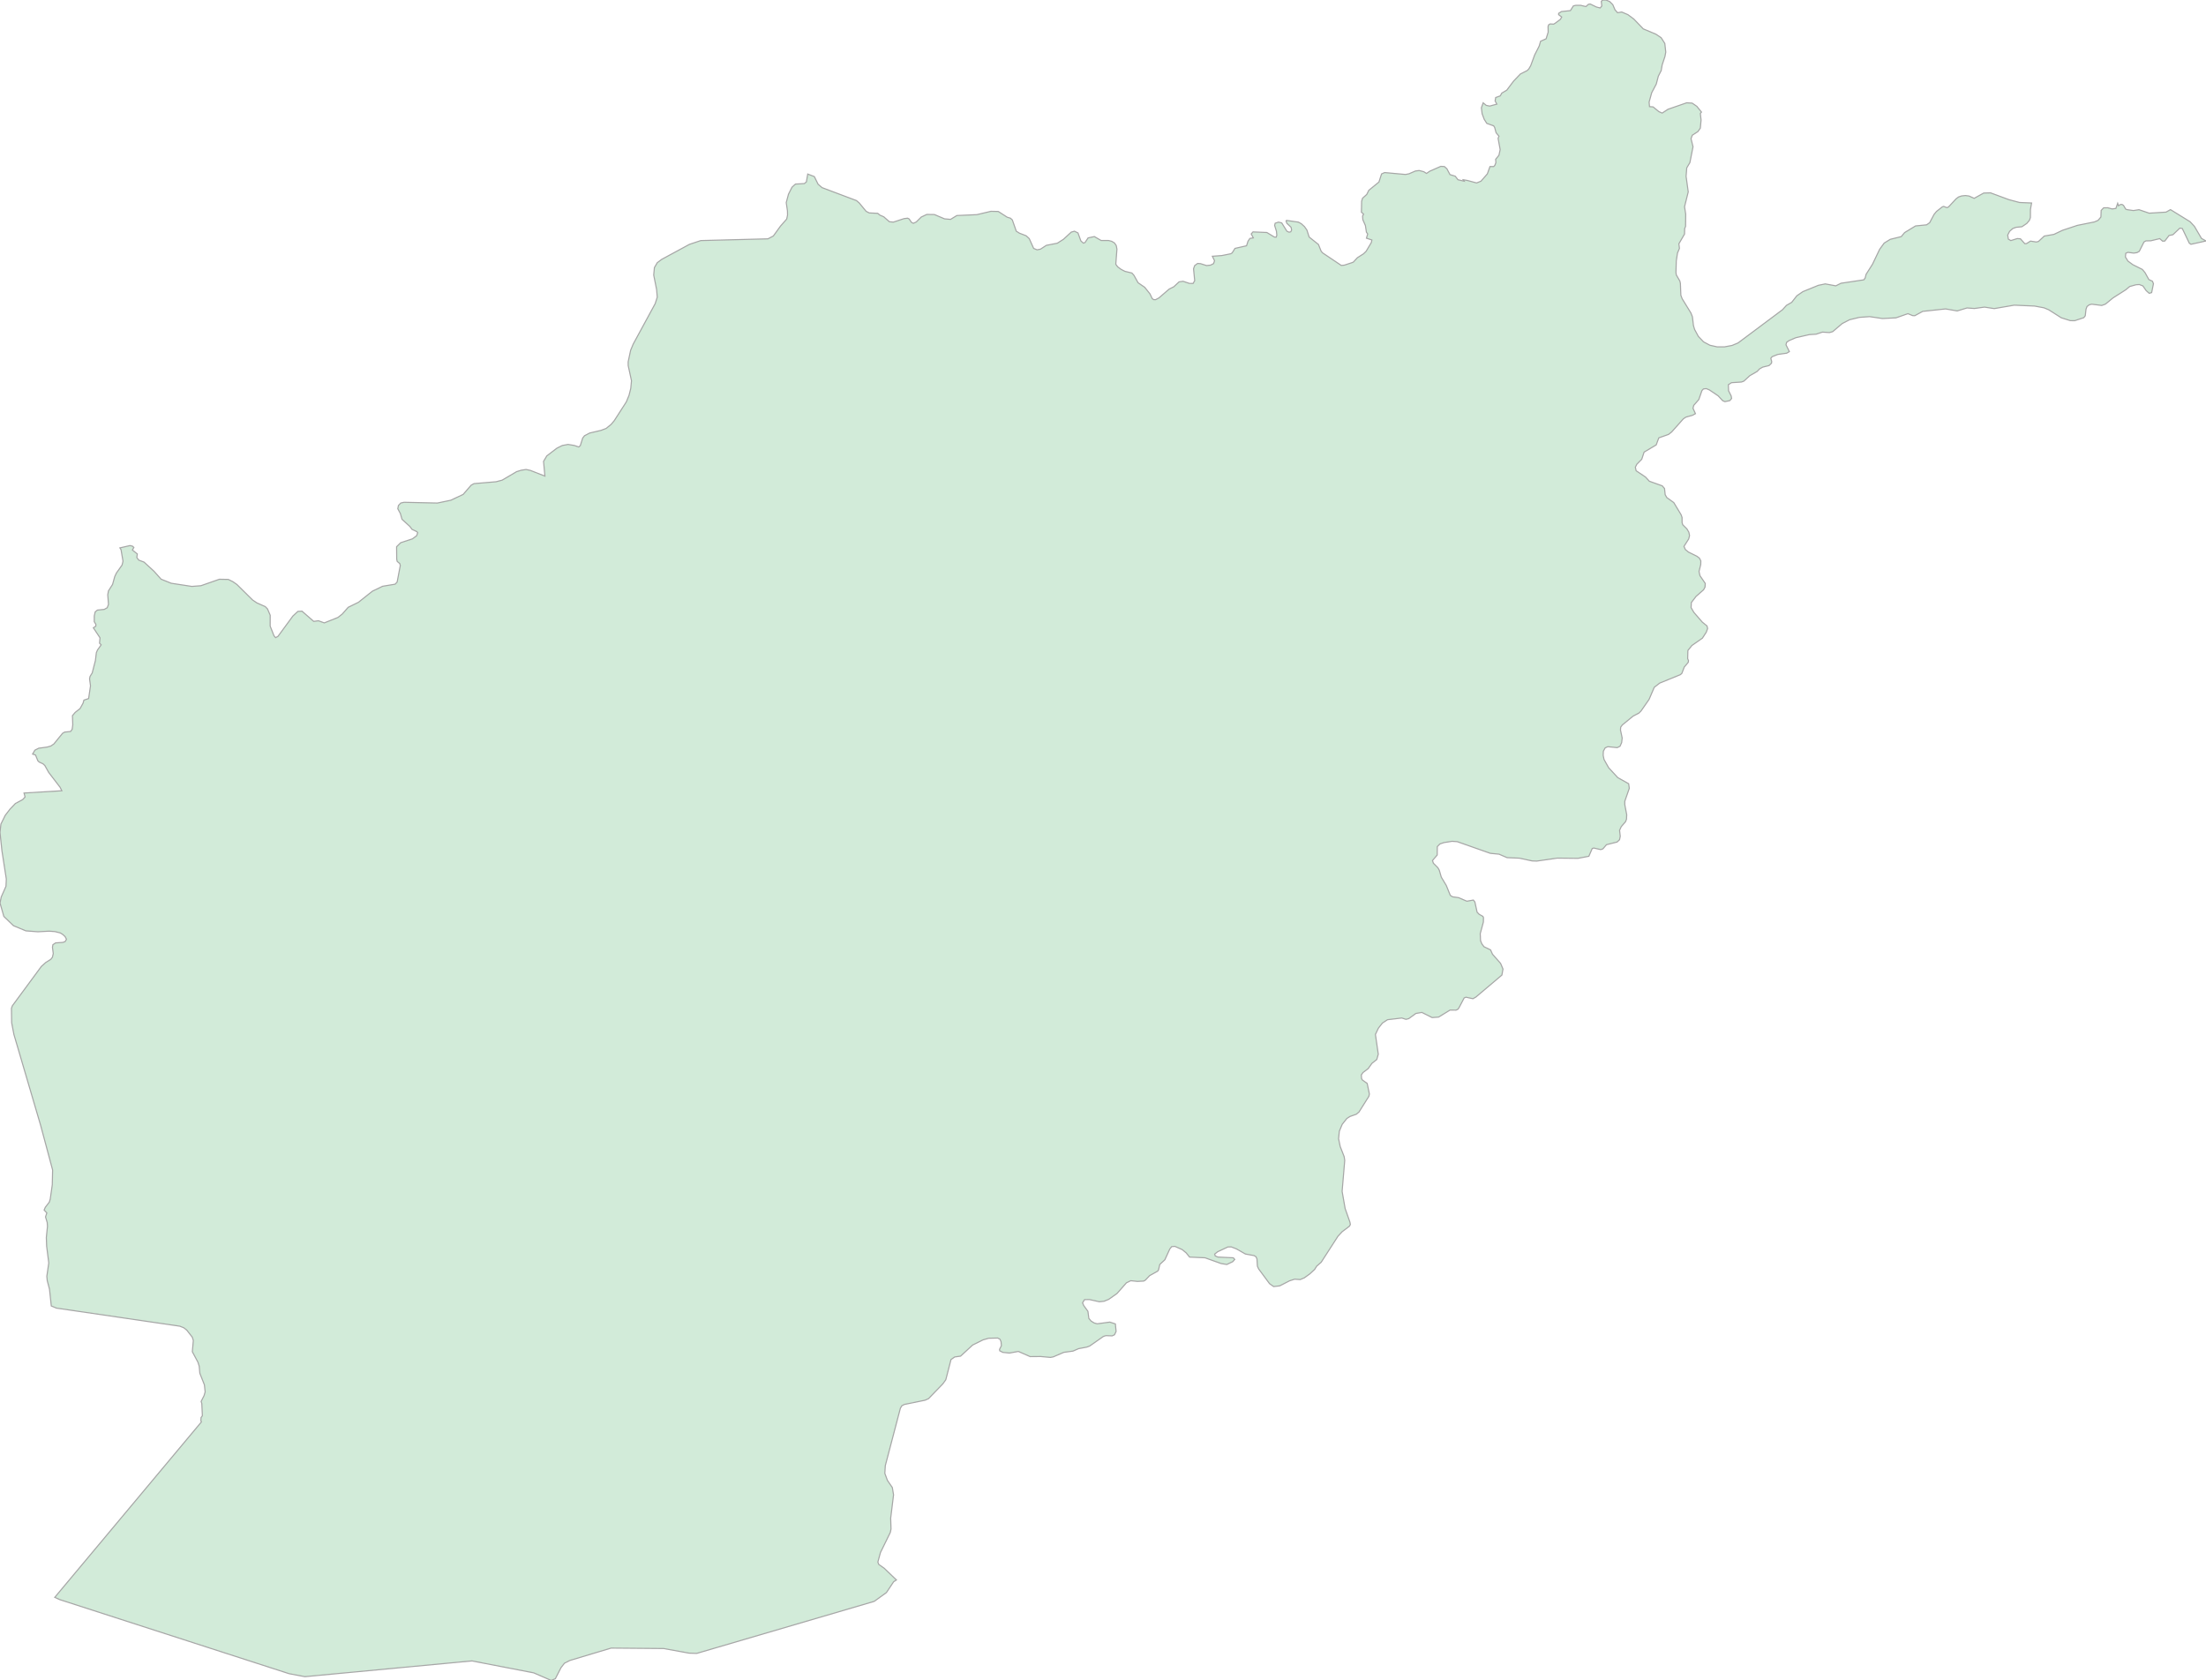 <svg xmlns="http://www.w3.org/2000/svg" xmlns:xlink="http://www.w3.org/1999/xlink" width="500.0" height="380.893" viewBox="0.0 0.0 500.0 380.893" preserveAspectRatio="xMinYMin meet"><g transform="matrix(1,0,0,-1,0,380.893)"><g><path fill-rule="evenodd" fill="#D2EBD9" stroke="#A6A6A6" stroke-width="0.25" opacity="1" d="M 487.854,317.153 L 488.094,316.599 L 487.681,314.57 L 487.125,314.408 L 486.444,315.013 L 485.701,316.077 L 484.89,316.401 L 484.148,316.351 L 482.706,315.951 L 481.805,315.201 L 478.907,313.354 L 477.21,311.962 L 476.378,311.657 L 474.096,311.942 L 473.53,311.799 L 473.031,311.413 L 472.805,310.81 L 472.636,309.322 L 472.303,308.885 L 470.254,308.206 L 469.25,308.213 L 467.187,308.869 L 464.346,310.678 L 463.27,311.124 L 461.146,311.521 L 456.537,311.722 L 451.999,310.943 L 449.796,311.281 L 447.5,310.967 L 445.836,311.091 L 443.605,310.416 L 440.979,310.871 L 435.795,310.317 L 433.991,309.333 L 433.514,309.355 L 432.441,309.795 L 429.729,308.849 L 426.662,308.692 L 423.763,309.122 L 421.464,308.959 L 419.229,308.423 L 417.547,307.556 L 415.373,305.709 L 414.645,305.512 L 413.055,305.615 L 411.628,305.142 L 410.092,305.048 L 407.025,304.343 L 405.501,303.69 L 404.938,303.289 L 404.805,302.737 L 405.569,301.192 L 404.963,300.838 L 402.947,300.555 L 401.662,300.045 L 401.361,299.678 L 401.565,298.954 L 401.519,298.564 L 400.959,298.027 L 399.535,297.681 L 398.814,297.275 L 398.254,296.694 L 396.608,295.743 L 395.263,294.511 L 394.703,294.299 L 392.454,294.152 L 391.74,293.69 L 391.787,292.325 L 392.375,291.155 L 392.475,290.564 L 392.066,290.087 L 390.969,289.853 L 390.459,290.061 L 389.437,291.162 L 387.439,292.513 L 386.739,292.805 L 386.09,292.736 L 385.753,292.363 L 385.046,290.337 L 383.895,289.014 L 383.722,288.356 L 384.282,287.127 L 383.608,286.758 L 382.112,286.342 L 381.531,285.95 L 378.881,282.973 L 378.177,282.422 L 375.979,281.648 L 375.387,280.046 L 372.645,278.416 L 372.109,276.793 L 370.989,275.657 L 370.661,274.993 L 370.835,274.19 L 372.952,272.774 L 373.838,271.812 L 376.758,270.77 L 377.273,270.161 L 377.421,268.757 L 377.791,268.108 L 379.366,266.981 L 381.021,264.236 L 381.247,263.604 L 381.254,262.421 L 381.409,261.939 L 382.352,261 L 382.79,260.249 L 382.944,259.492 L 382.743,258.714 L 381.678,257.048 L 382.004,256.322 L 382.7,255.755 L 384.612,254.813 L 385.179,254.386 L 385.502,253.753 L 385.48,252.935 L 385.093,251.355 L 385.304,250.408 L 386.506,248.649 L 386.452,247.819 L 386.112,247.194 L 384.418,245.709 L 383.353,244.319 L 383.292,243.17 L 383.916,242.095 L 385.839,239.875 L 386.897,239.014 L 387.044,238.444 L 386.743,237.612 L 385.871,236.256 L 383.471,234.576 L 382.567,233.45 L 382.517,231.592 L 382.707,231.165 L 382.65,230.766 L 381.749,229.698 L 381.201,228.266 L 380.867,227.969 L 376.18,226.059 L 374.95,225.106 L 373.775,222.365 L 371.951,219.743 L 371.481,219.273 L 370.141,218.566 L 367.7,216.566 L 367.338,216.073 L 367.289,215.427 L 367.675,213.612 L 367.56,212.583 L 367.187,211.738 L 366.552,211.429 L 364.41,211.642 L 363.815,211.37 L 363.41,210.623 L 363.363,209.697 L 363.557,208.753 L 364.608,206.878 L 366.67,204.637 L 369.138,203.25 L 369.289,202.216 L 368.272,199.285 L 368.265,198.524 L 368.703,196.21 L 368.654,195.204 L 368.435,194.642 L 367.467,193.528 L 367.081,192.692 L 367.237,191.338 L 367.076,190.552 L 366.523,190.033 L 364.109,189.427 L 363.306,188.482 L 362.81,188.318 L 361.234,188.672 L 360.888,188.575 L 360.12,186.805 L 357.659,186.336 L 352.969,186.386 L 348.311,185.715 L 347.253,185.752 L 344.388,186.372 L 341.585,186.492 L 339.759,187.282 L 337.789,187.472 L 330.292,190.114 L 329.121,190.195 L 327.279,189.908 L 326.35,189.587 L 325.772,189.001 L 325.75,187.088 L 324.678,185.844 L 324.89,185.223 L 325.907,184.203 L 326.217,183.655 L 326.68,182.068 L 327.81,180.185 L 328.719,177.941 L 329.244,177.613 L 330.604,177.424 L 332.469,176.619 L 333.947,176.881 L 334.294,176.431 L 334.794,174.133 L 335.26,173.652 L 336.102,173.184 L 336.236,172.911 L 336.215,171.9 L 335.504,169.271 L 335.572,167.683 L 335.877,166.935 L 336.358,166.301 L 337.845,165.578 L 338.281,164.604 L 340.11,162.536 L 340.661,161.244 L 340.413,159.88 L 334.525,154.902 L 333.85,154.52 L 332.269,154.862 L 331.86,154.696 L 330.697,152.486 L 330.432,152.115 L 330.01,151.929 L 328.66,151.944 L 326.061,150.351 L 324.595,150.244 L 322.274,151.409 L 320.926,151.182 L 319.295,150 L 318.662,149.844 L 317.722,150.144 L 314.488,149.761 L 313.331,149.003 L 312.413,147.83 L 311.746,146.42 L 312.395,141.936 L 312.051,140.735 L 310.949,139.861 L 310.099,138.669 L 308.923,137.783 L 308.546,137.227 L 308.607,136.42 L 308.786,136.095 L 309.877,135.316 L 310.379,132.915 L 310.271,132.409 L 308.022,128.84 L 307.409,128.329 L 305.97,127.823 L 305.271,127.371 L 304.216,126.044 L 303.567,124.485 L 303.398,122.784 L 303.764,121.015 L 304.663,118.718 L 304.79,117.854 L 304.198,110.852 L 304.878,106.974 L 305.972,103.86 L 306.064,103.33 L 305.857,102.952 L 304.195,101.698 L 303.251,100.672 L 299.452,94.783 L 298.426,93.887 L 297.971,93.155 L 296.877,92.145 L 295.625,91.248 L 294.696,90.856 L 293.436,90.944 L 292.256,90.563 L 290.054,89.43 L 288.676,89.27 L 287.754,89.923 L 285.261,93.294 L 284.999,93.893 L 284.895,95.542 L 284.666,96.042 L 284.231,96.291 L 282.276,96.65 L 280.25,97.806 L 279.084,98.262 L 278.307,98.25 L 275.984,97.163 L 275.31,96.631 L 275.43,96.228 L 276.033,95.96 L 279.539,95.793 L 279.859,95.426 L 279.408,94.916 L 278.061,94.273 L 276.775,94.486 L 273.134,95.793 L 269.628,95.952 L 268.839,96.922 L 267.954,97.646 L 266.299,98.383 L 265.585,98.332 L 265.14,97.794 L 264.021,95.346 L 262.875,94.285 L 262.59,93.056 L 262.392,92.769 L 260.57,91.751 L 259.598,90.723 L 259.221,90.519 L 257.815,90.443 L 256.287,90.599 L 255.316,90.123 L 253.18,87.705 L 251.29,86.371 L 250.235,85.94 L 249.164,85.83 L 246.91,86.333 L 245.815,86.308 L 245.369,85.588 L 245.622,84.98 L 246.583,83.66 L 246.788,82.068 L 247.29,81.463 L 247.982,81.028 L 248.667,80.832 L 251.553,81.217 L 252.805,80.807 L 252.968,79.103 L 252.61,78.343 L 252.079,78.097 L 250.676,78.15 L 250.113,77.984 L 246.967,75.786 L 246.325,75.547 L 244.47,75.199 L 243.19,74.643 L 241.127,74.364 L 238.722,73.334 L 238.083,73.214 L 235.861,73.418 L 233.486,73.397 L 230.814,74.567 L 228.79,74.2 L 227.291,74.357 L 226.597,74.712 L 226.548,75.037 L 226.968,75.864 L 226.896,76.768 L 226.651,77.331 L 226.139,77.604 L 224.098,77.558 L 222.801,77.184 L 220.461,76.025 L 217.72,73.5 L 216.393,73.317 L 215.55,72.73 L 214.373,68.159 L 213.709,67.23 L 210.449,63.86 L 209.667,63.511 L 204.974,62.551 L 204.386,62.231 L 204.07,61.67 L 200.659,48.685 L 200.553,46.929 L 201.143,45.329 L 202.248,43.725 L 202.528,42.077 L 201.875,36.763 L 201.954,34.331 L 201.802,33.561 L 199.561,28.984 L 198.969,26.828 L 199.176,26.289 L 200.397,25.436 L 203.177,22.768 L 202.549,22.367 L 200.91,19.908 L 198.148,17.915 L 157.911,6.121 L 156.184,6.177 L 150.412,7.228 L 138.52,7.327 L 129.15,4.519 L 127.931,3.893 L 127.138,2.863 L 125.875,0.386 L 124.928,0.0 L 120.968,1.712 L 106.967,4.419 L 69.096,0.845 L 65.52,1.525 L 13.51,18.322 L 12.412,18.829 L 45.659,58.604 L 45.526,58.863 L 45.576,59.593 L 45.87,59.994 L 45.738,62.758 L 45.587,63.23 L 46.251,64.546 L 46.498,65.398 L 46.326,66.999 L 45.296,69.611 L 45.153,71.221 L 44.859,72.132 L 43.592,74.504 L 43.818,77.056 L 43.578,77.808 L 42.337,79.391 L 41.655,79.933 L 40.762,80.288 L 12.781,84.389 L 11.626,84.875 L 11.217,88.691 L 10.697,90.66 L 10.615,91.614 L 11.056,94.629 L 10.575,98.408 L 10.5,100.386 L 10.758,102.913 L 10.697,103.801 L 10.317,105.061 L 10.615,105.962 L 10.001,106.614 L 10.27,107.242 L 11.178,108.415 L 11.386,109.099 L 11.852,112.36 L 11.924,115.701 L 9.216,125.798 L 3.15,146.422 L 2.644,149.068 L 2.594,152.343 L 2.805,152.922 L 9.381,161.848 L 10.382,162.74 L 11.519,163.451 L 11.881,163.925 L 12.075,164.755 L 11.888,166.165 L 11.989,166.762 L 12.602,167.173 L 14.249,167.284 L 14.762,167.471 L 15.067,167.995 L 14.758,168.592 L 14.173,169.12 L 13.635,169.435 L 12.469,169.73 L 11.128,169.829 L 8.577,169.692 L 5.858,169.901 L 3.056,171.064 L 0.868,173.172 L 0.004,176.217 L 0.283,177.583 L 1.356,180.006 L 1.431,181.648 L 0.438,188.039 L 0.0,192.229 L 0.208,194.105 L 1.184,196.081 L 2.278,197.505 L 3.494,198.773 L 5.144,199.653 L 5.686,200.247 L 5.445,201.141 L 14.012,201.657 L 13.617,202.444 L 11.042,205.802 L 10.156,207.384 L 9.736,207.766 L 8.886,208.157 L 8.577,208.451 L 8.057,209.745 L 7.39,209.966 L 7.899,210.852 L 8.764,211.298 L 10.665,211.555 L 11.529,211.799 L 12.207,212.263 L 14.184,214.684 L 14.65,214.952 L 15.992,215.092 L 16.354,215.573 L 16.494,216.601 L 16.422,218.688 L 17.05,219.424 L 18.148,220.284 L 18.822,221.498 L 19.02,222.197 L 20.085,222.555 L 20.512,225.445 L 20.297,227.032 L 20.408,227.564 L 20.899,228.36 L 21.628,231.182 L 21.836,232.935 L 22.087,233.542 L 22.926,234.726 L 22.56,235.111 L 22.668,236.32 L 21.158,238.593 L 21.714,238.968 L 21.728,239.377 L 21.366,239.969 L 21.369,241.289 L 21.574,242.194 L 22.072,242.607 L 23.64,242.766 L 24.307,243.148 L 24.584,243.902 L 24.422,246.092 L 24.584,246.965 L 25.513,248.42 L 26.004,250.192 L 26.388,251.012 L 27.665,252.812 L 27.88,253.698 L 27.428,256.307 L 27.174,256.704 L 29.466,257.233 L 30.015,257.101 L 30.341,256.812 L 30.015,256.218 L 31.123,255.336 L 31.012,254.52 L 31.46,253.934 L 32.658,253.475 L 34.915,251.399 L 36.511,249.615 L 38.803,248.691 L 43.485,247.973 L 45.547,248.132 L 49.723,249.595 L 51.75,249.556 L 52.781,249.045 L 53.696,248.409 L 57.255,244.891 L 58.211,244.245 L 60.124,243.398 L 60.634,242.867 L 61.242,241.447 L 61.233,238.981 L 62.092,236.802 L 62.456,236.361 L 63.005,236.653 L 66.382,241.258 L 67.512,242.308 L 68.45,242.361 L 71.109,240.044 L 72.174,240.189 L 73.505,239.706 L 76.597,240.938 L 77.569,241.704 L 78.918,243.236 L 81.246,244.379 L 84.392,246.884 L 86.72,248.008 L 89.551,248.477 L 90.015,248.966 L 90.727,252.713 L 90.605,253.16 L 90.028,253.632 L 89.917,254.154 L 89.891,256.969 L 90.812,257.88 L 93.475,258.752 L 94.44,259.467 L 94.673,260.154 L 94.497,260.377 L 93.384,260.907 L 92.898,261.566 L 91.12,263.175 L 90.747,264.486 L 90.16,265.579 L 90.308,266.32 L 90.844,266.88 L 91.579,267.041 L 99.134,266.871 L 102.163,267.504 L 104.971,268.823 L 106.787,270.914 L 107.435,271.275 L 112.419,271.696 L 113.815,272.058 L 117.076,273.98 L 118.116,274.304 L 119.232,274.479 L 120.204,274.27 L 123.506,272.978 L 123.197,276.311 L 123.927,277.55 L 126.221,279.304 L 127.448,279.915 L 128.74,280.157 L 130.171,279.922 L 131.177,279.58 L 131.522,279.871 L 132.07,281.599 L 132.479,282.12 L 133.645,282.74 L 136.201,283.338 L 137.371,283.774 L 138.52,284.706 L 139.231,285.558 L 141.955,289.789 L 142.57,291.28 L 142.969,292.872 L 143.13,294.592 L 142.384,298.018 L 142.377,298.892 L 142.933,301.491 L 143.507,302.878 L 148.5,312.068 L 148.97,313.538 L 148.827,315.237 L 148.167,318.543 L 148.324,320.239 L 148.97,321.345 L 149.982,322.106 L 156.27,325.51 L 158.839,326.363 L 174.052,326.757 L 175.283,327.404 L 176.89,329.627 L 178.31,331.245 L 178.497,332.131 L 178.477,333.097 L 178.203,334.97 L 178.716,336.88 L 179.512,338.462 L 180.287,339.168 L 182.314,339.284 L 182.773,339.67 L 183.078,341.444 L 184.567,340.871 L 185.426,339.134 L 186.331,338.361 L 194.123,335.427 L 194.754,334.883 L 196.318,332.988 L 197.018,332.632 L 198.941,332.54 L 199.429,332.131 L 200.304,331.756 L 201.577,330.637 L 202.488,330.547 L 204.881,331.334 L 205.71,331.441 L 206.061,331.269 L 206.583,330.493 L 207.014,330.276 L 207.668,330.574 L 208.813,331.704 L 210.067,332.291 L 211.787,332.264 L 214.081,331.289 L 215.449,331.169 L 216.868,332.038 L 221.408,332.24 L 224.597,332.995 L 226.272,332.959 L 228.292,331.657 L 229.02,331.441 L 229.447,331.046 L 230.347,328.488 L 231.047,328.047 L 232.586,327.453 L 233.285,326.809 L 234.284,324.584 L 235.061,324.267 L 235.836,324.42 L 237.159,325.282 L 239.644,325.768 L 241.03,326.648 L 242.809,328.287 L 243.53,328.488 L 244.329,328.092 L 244.983,326.289 L 245.552,325.782 L 245.927,325.924 L 246.624,326.971 L 248.043,327.271 L 249.582,326.376 L 251.261,326.376 L 251.98,326.196 L 252.594,325.825 L 253.001,325.243 L 253.159,324.429 L 252.899,320.994 L 253.325,320.41 L 254.113,319.831 L 254.976,319.389 L 256.545,319.012 L 257.026,318.473 L 257.944,316.811 L 259.451,315.774 L 260.643,314.29 L 261.162,313.208 L 261.477,312.983 L 261.912,312.963 L 262.683,313.372 L 264.979,315.354 L 266.051,315.897 L 267.246,317.007 L 268.153,317.135 L 269.583,316.655 L 270.417,316.649 L 270.783,317.272 L 270.521,319.979 L 270.783,320.7 L 271.441,321.179 L 272.114,321.127 L 273.473,320.7 L 274.377,320.796 L 275.057,321.142 L 275.285,321.791 L 274.788,322.808 L 276.942,322.97 L 278.958,323.375 L 279.267,323.564 L 279.916,324.593 L 282.535,325.187 L 282.865,326.219 L 283.288,326.848 L 284.074,326.971 L 283.598,327.865 L 283.991,328.328 L 287.141,328.195 L 288.838,327.165 L 289.25,327.133 L 289.397,327.557 L 289.307,328.488 L 288.897,329.802 L 289.022,330.296 L 289.786,330.547 L 290.513,330.362 L 291.677,328.488 L 292.177,328.258 L 292.563,328.362 L 292.748,328.749 L 292.626,329.381 L 291.677,330.276 L 291.496,330.795 L 291.593,330.939 L 294.285,330.547 L 294.972,330.163 L 295.675,329.516 L 296.215,328.749 L 296.726,327.163 L 298.832,325.482 L 299.452,323.933 L 299.775,323.573 L 304.012,320.729 L 304.709,320.795 L 306.316,321.32 L 306.727,321.473 L 307.662,322.481 L 309.063,323.375 L 309.636,323.933 L 310.831,325.944 L 310.937,326.501 L 309.71,326.905 L 309.99,327.865 L 309.705,328.26 L 309.475,329.762 L 308.897,331.087 L 308.829,331.9 L 309.063,332.361 L 308.571,332.796 L 308.618,335.276 L 308.829,335.969 L 309.775,336.811 L 310.25,337.762 L 312.542,339.632 L 313.139,341.47 L 313.834,341.779 L 318.565,341.347 L 319.34,341.497 L 320.807,342.132 L 321.665,342.245 L 322.712,341.971 L 323.329,341.581 L 324.05,342.082 L 326.558,343.187 L 327.375,343.142 L 327.946,342.639 L 328.645,341.317 L 329.829,340.96 L 330.457,340.151 L 331.86,339.826 L 331.641,340.151 L 332.595,339.991 L 334.676,339.426 L 335.673,339.826 L 337.115,341.484 L 337.707,343.142 L 338.557,343.142 L 338.812,343.414 L 339.052,344.033 L 338.995,344.783 L 339.743,345.699 L 340.019,346.987 L 339.551,349.523 L 339.743,350.031 L 339.097,350.804 L 338.772,352.006 L 338.535,352.375 L 336.997,352.918 L 336.412,353.836 L 335.928,355.116 L 335.764,356.469 L 336.168,357.588 L 336.866,357.007 L 337.646,356.848 L 339.271,357.289 L 338.876,358.007 L 339.007,358.79 L 340.042,359.163 L 340.39,359.79 L 341.518,360.458 L 343.077,362.531 L 344.61,364.128 L 346.162,364.91 L 346.517,365.274 L 346.944,366.018 L 347.844,368.452 L 348.865,370.464 L 349.186,371.551 L 350.431,372.101 L 350.901,373.609 L 350.872,374.892 L 351.019,375.285 L 351.342,375.468 L 352.133,375.42 L 352.454,375.601 L 353.681,376.518 L 353.961,377.037 L 353.27,377.568 L 353.27,377.868 L 353.91,378.274 L 355.941,378.49 L 356.61,379.557 L 357.171,379.687 L 358.269,379.683 L 359.455,379.408 L 360.02,379.917 L 360.425,379.986 L 361.856,379.297 L 362.689,379.091 L 363.054,379.544 L 362.94,380.551 L 363.193,380.866 L 364.001,380.893 L 364.841,380.538 L 365.549,379.836 L 366.046,378.676 L 366.631,378.012 L 367.574,378.168 L 368.977,377.568 L 370.315,376.575 L 372.458,374.345 L 375.319,373.145 L 376.508,372.348 L 377.334,371.048 L 377.554,369.084 L 377.366,368.081 L 376.736,366.175 L 376.514,364.885 L 375.872,363.632 L 375.398,361.827 L 374.365,359.873 L 373.78,357.755 L 373.866,356.725 L 374.684,356.66 L 376.001,355.586 L 376.743,355.265 L 378.064,356.129 L 382.298,357.593 L 383.543,357.516 L 384.594,356.795 L 385.649,355.488 L 385.391,355.183 L 385.556,353.693 L 385.391,351.855 L 384.849,351.077 L 383.568,350.244 L 383.281,349.458 L 383.733,347.633 L 383.023,344.04 L 382.309,342.844 L 382.158,340.926 L 382.646,337.395 L 381.81,334.038 L 382.072,332.361 L 382.044,329.604 L 381.836,329.056 L 381.807,327.838 L 380.526,325.641 L 380.652,324.593 L 380.211,323.539 L 379.938,321.75 L 379.866,319.124 L 379.938,318.591 L 380.745,317.191 L 380.867,316.678 L 380.975,313.955 L 381.276,313.172 L 383.245,309.965 L 383.593,309.095 L 383.83,307.097 L 384.092,306.212 L 384.942,304.639 L 386.112,303.408 L 387.568,302.636 L 389.197,302.274 L 390.883,302.274 L 392.587,302.596 L 393.939,303.162 L 404.008,310.685 L 404.916,311.681 L 406.096,312.362 L 407.258,313.845 L 408.629,314.79 L 412.141,316.223 L 413.701,316.544 L 416.097,316.102 L 417.267,316.692 L 422.44,317.464 L 422.748,317.877 L 422.96,318.716 L 424.406,320.994 L 426.023,324.37 L 427.057,325.797 L 428.438,326.648 L 430.927,327.26 L 431.691,328.177 L 434.167,329.681 L 436.663,329.932 L 437.366,330.413 L 438.36,332.29 L 438.905,332.959 L 440.229,334.002 L 440.534,334.11 L 441.284,333.824 L 441.66,334.002 L 443.354,335.828 L 443.902,336.24 L 444.605,336.48 L 445.47,336.57 L 446.295,336.46 L 447.454,335.938 L 449.613,337.135 L 451.163,337.181 L 455.321,335.642 L 457.731,334.998 L 460.472,334.882 L 460.21,333.418 L 460.203,331.582 L 459.973,330.948 L 459.389,330.255 L 458.284,329.503 L 456.949,329.365 L 456.221,329.1 L 455.489,328.463 L 455.052,327.609 L 455.202,326.696 L 455.758,326.361 L 457.225,326.821 L 457.939,326.765 L 458.937,325.656 L 459.31,325.679 L 460.217,326.246 L 461.53,326.043 L 462.025,326.158 L 463.345,327.388 L 465.534,327.769 L 467.489,328.698 L 470.839,329.809 L 474.695,330.587 L 475.542,330.951 L 476.181,331.704 L 476.238,333.2 L 476.801,333.787 L 477.72,333.802 L 478.728,333.532 L 479.574,333.649 L 479.983,334.817 L 480.166,334.248 L 480.568,334.53 L 480.962,334.559 L 481.303,334.336 L 481.809,333.483 L 482.153,333.369 L 483.549,333.169 L 484.815,333.363 L 487.118,332.575 L 490.946,332.814 L 491.95,333.378 L 496.398,330.635 L 497.381,329.577 L 498.97,326.859 L 500.0,326.271 L 496.589,325.522 L 496.215,325.772 L 494.623,329.106 L 494.07,329.178 L 492.503,327.692 L 491.624,327.514 L 490.662,326.257 L 490.167,326.23 L 489.507,326.804 L 487.502,326.318 L 486.386,326.293 L 485.942,326.045 L 484.88,323.926 L 484.356,323.631 L 483.617,323.523 L 482.297,323.697 L 481.813,323.479 L 481.737,322.639 L 482.308,321.716 L 483.412,320.901 L 485.572,319.826 L 486.178,319.101 L 487.05,317.526 L 487.854,317.153 z" /></g></g></svg>